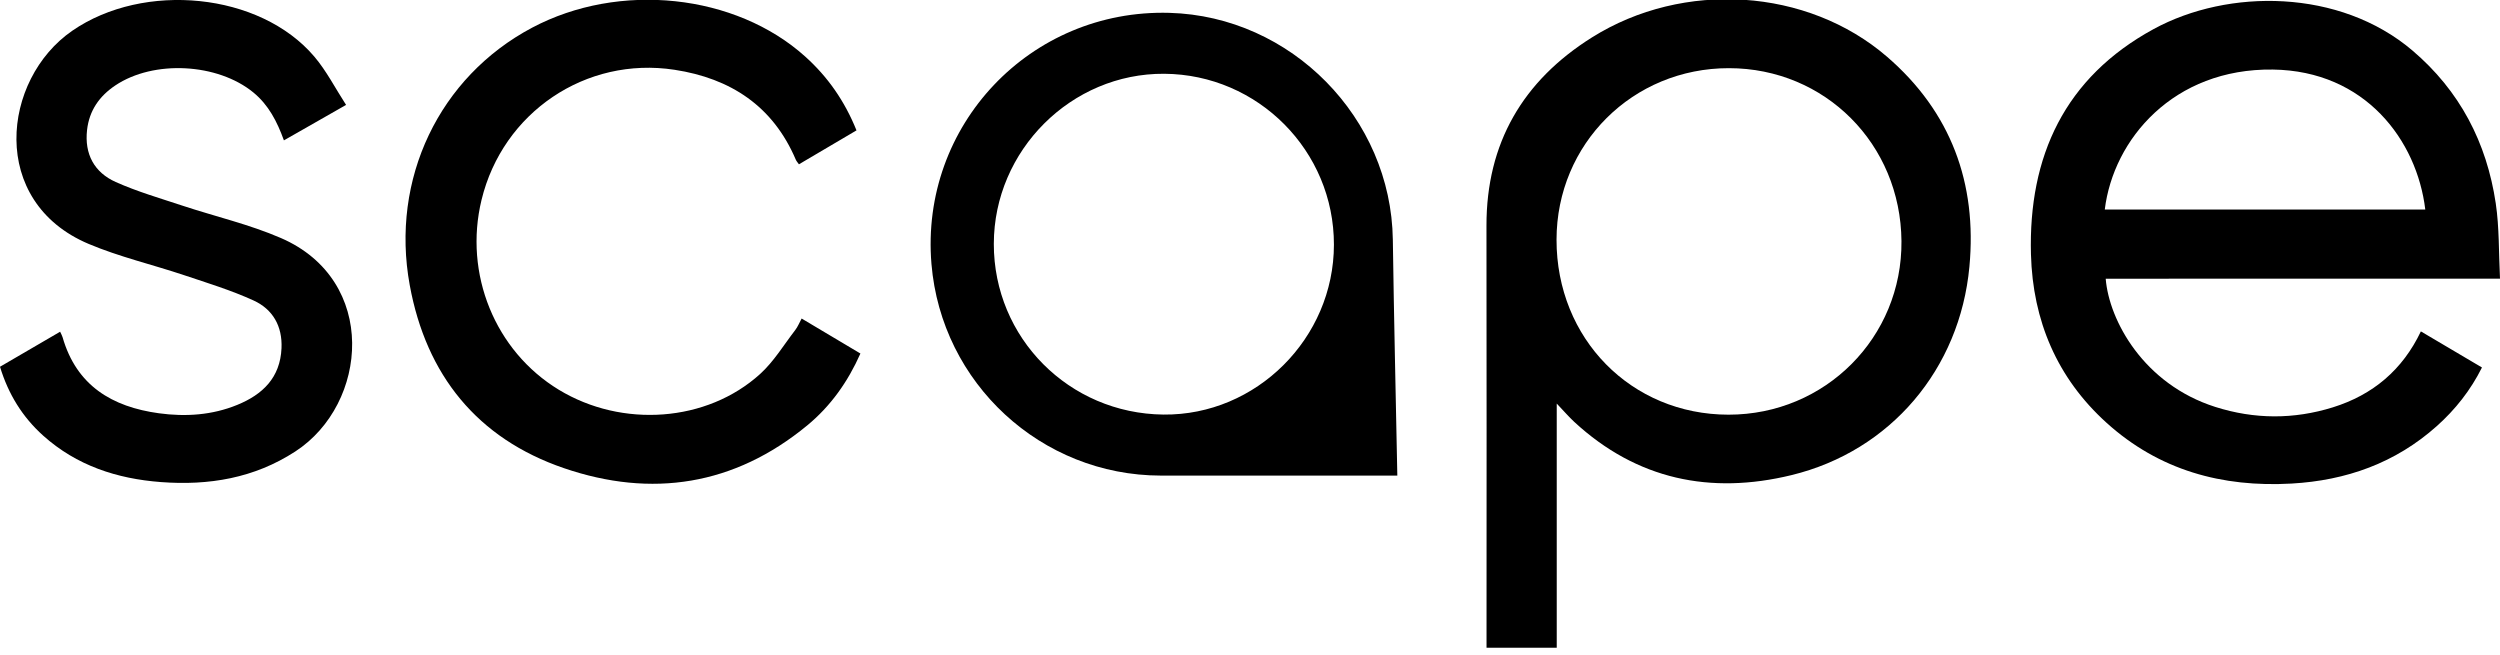 <?xml version="1.0" encoding="utf-8"?>
<!-- Generator: Adobe Illustrator 28.1.0, SVG Export Plug-In . SVG Version: 6.00 Build 0)  -->
<svg version="1.1" id="Layer_1" xmlns="http://www.w3.org/2000/svg" xmlns:xlink="http://www.w3.org/1999/xlink" x="0px" y="0px"
	 viewBox="0 0 1190.79 312.01" style="enable-background:new 0 0 1190.79 312.01;" xml:space="preserve">
<path d="M741.5,192.23c0,39.51,0,77.73,0,116.31c-11.3,0-22.02,0-33.44,0c0-2.03,0-3.97,0-5.9c0-65.02,0.09-130.04-0.03-195.06
	c-0.08-39.44,17.4-69.15,50.27-89.77c43.57-27.33,102.6-23.51,140.53,9.22c30.42,26.25,42.96,60.23,39.23,100.03
	c-4.55,48.69-37.51,87.74-84.71,99.24c-38.53,9.39-73.69,2.18-103.51-25.35C747.27,198.57,744.99,195.9,741.5,192.23z M823.5,32.47
	c-45.81-0.02-82.06,36.06-82.1,81.7c-0.04,47.12,35.56,83.33,81.94,83.35c46.06,0.01,82.74-36.81,82.36-82.68
	C905.31,68.57,869.3,32.49,823.5,32.47z"/>
<path d="M1002.98,132.75c1.59,19.88,18.07,50.22,52.18,61.07c18.62,5.92,37.36,6.01,56.02,0.2c19.08-5.94,33.2-17.86,41.92-36.17
	c9.84,5.81,19.27,11.39,29.1,17.19c-5.44,10.88-12.68,20.03-21.52,27.92c-19.69,17.59-43.14,25.9-69.18,27.37
	c-33.11,1.87-63.11-6.34-88.11-28.94c-23.64-21.37-35.16-48.76-36.01-80.2c-1.26-46.79,16.1-84.29,58.43-107.35
	c35.61-19.39,88.62-19.19,123.21,10.17c22.6,19.18,35.44,43.87,39.75,72.87c1.72,11.59,1.39,23.48,2.02,35.86
	C1127.46,132.75,1065.24,132.75,1002.98,132.75z M1155.2,99.8c-3.96-32.95-28.57-66.08-72.6-66.67
	c-47.34-0.63-75.99,33.21-80.06,66.67C1053.3,99.8,1104.04,99.8,1155.2,99.8z"/>
<path d="M665.57,226.54c-2.16,0-3.95,0-5.74,0c-35.65,0-71.29,0.04-106.94-0.01c-56.96-0.08-104.45-43.93-109.22-100.77
	C438.14,59.76,490.71,4.27,557.01,6.12c58.05,1.62,105.6,50.04,106.42,108.07C663.95,151.31,664.83,188.42,665.57,226.54z
	 M635.37,116.56c0.05-44.68-36.1-81.1-80.81-81.42c-44.28-0.31-81.14,36.47-81.19,81.01c-0.05,44.76,35.8,80.84,80.79,81.32
	C598.39,197.94,635.33,161.13,635.37,116.56z"/>
<path d="M381.83,151.72c9.7,5.77,18.7,11.13,28,16.67c-5.95,13.44-14.19,25.06-25.33,34.24c-34.7,28.61-74.07,34.67-115.89,20.36
	c-41.31-14.14-65.61-44.37-73.44-87.15c-9.29-50.72,14.14-99.23,58.27-122.65c41.53-22.03,96.88-16.17,130.13,13.78
	c10.7,9.63,18.74,21.11,24.39,35.13c-9.03,5.32-18.13,10.69-27.42,16.16c-0.61-0.89-1.19-1.49-1.49-2.2
	c-10.88-25.56-31.07-38.73-57.73-42.82c-42.31-6.49-81.86,20.3-91.96,61.98c-8.54,35.23,6.44,72,36.82,90.43
	c30.19,18.31,70.51,15.48,95.88-7.52c6.53-5.92,11.27-13.85,16.73-20.93C379.98,155.67,380.71,153.79,381.83,151.72z"/>
<path d="M164.84,49.97c-10.57,6.03-19.91,11.36-29.61,16.89c-3.25-9-7.32-16.88-14.54-22.81c-17.02-13.97-47.46-15.62-65.76-3.36
	c-7.58,5.08-12.41,11.93-13.46,21.19c-1.31,11.52,3.44,20.25,13.67,24.82c10.26,4.59,21.17,7.74,31.87,11.29
	c15.6,5.16,31.8,8.88,46.8,15.39c46.5,20.15,41.67,79.01,6.85,101.66c-19.61,12.76-41.24,16.3-64.01,14.58
	c-20.91-1.58-40.13-7.83-56.08-22.12C10.68,198.62,3.96,187.73,0,174.69c9.55-5.57,18.97-11.06,28.64-16.69
	c0.51,1.13,0.94,1.83,1.16,2.6c6.62,23.09,23.61,33.21,45.91,36.25c12.69,1.73,25.33,0.91,37.33-4.01
	c12.05-4.93,20.44-12.93,21.05-27c0.46-10.51-4.17-18.53-13.27-22.7c-10.66-4.88-22-8.34-33.15-12.08
	c-15.11-5.06-30.8-8.71-45.43-14.88c-47.7-20.11-41.46-78.35-7.8-101.55c34.1-23.5,89.35-18.22,115.27,12.32
	C155.53,33.8,159.7,42.04,164.84,49.97z"/>
</svg>
